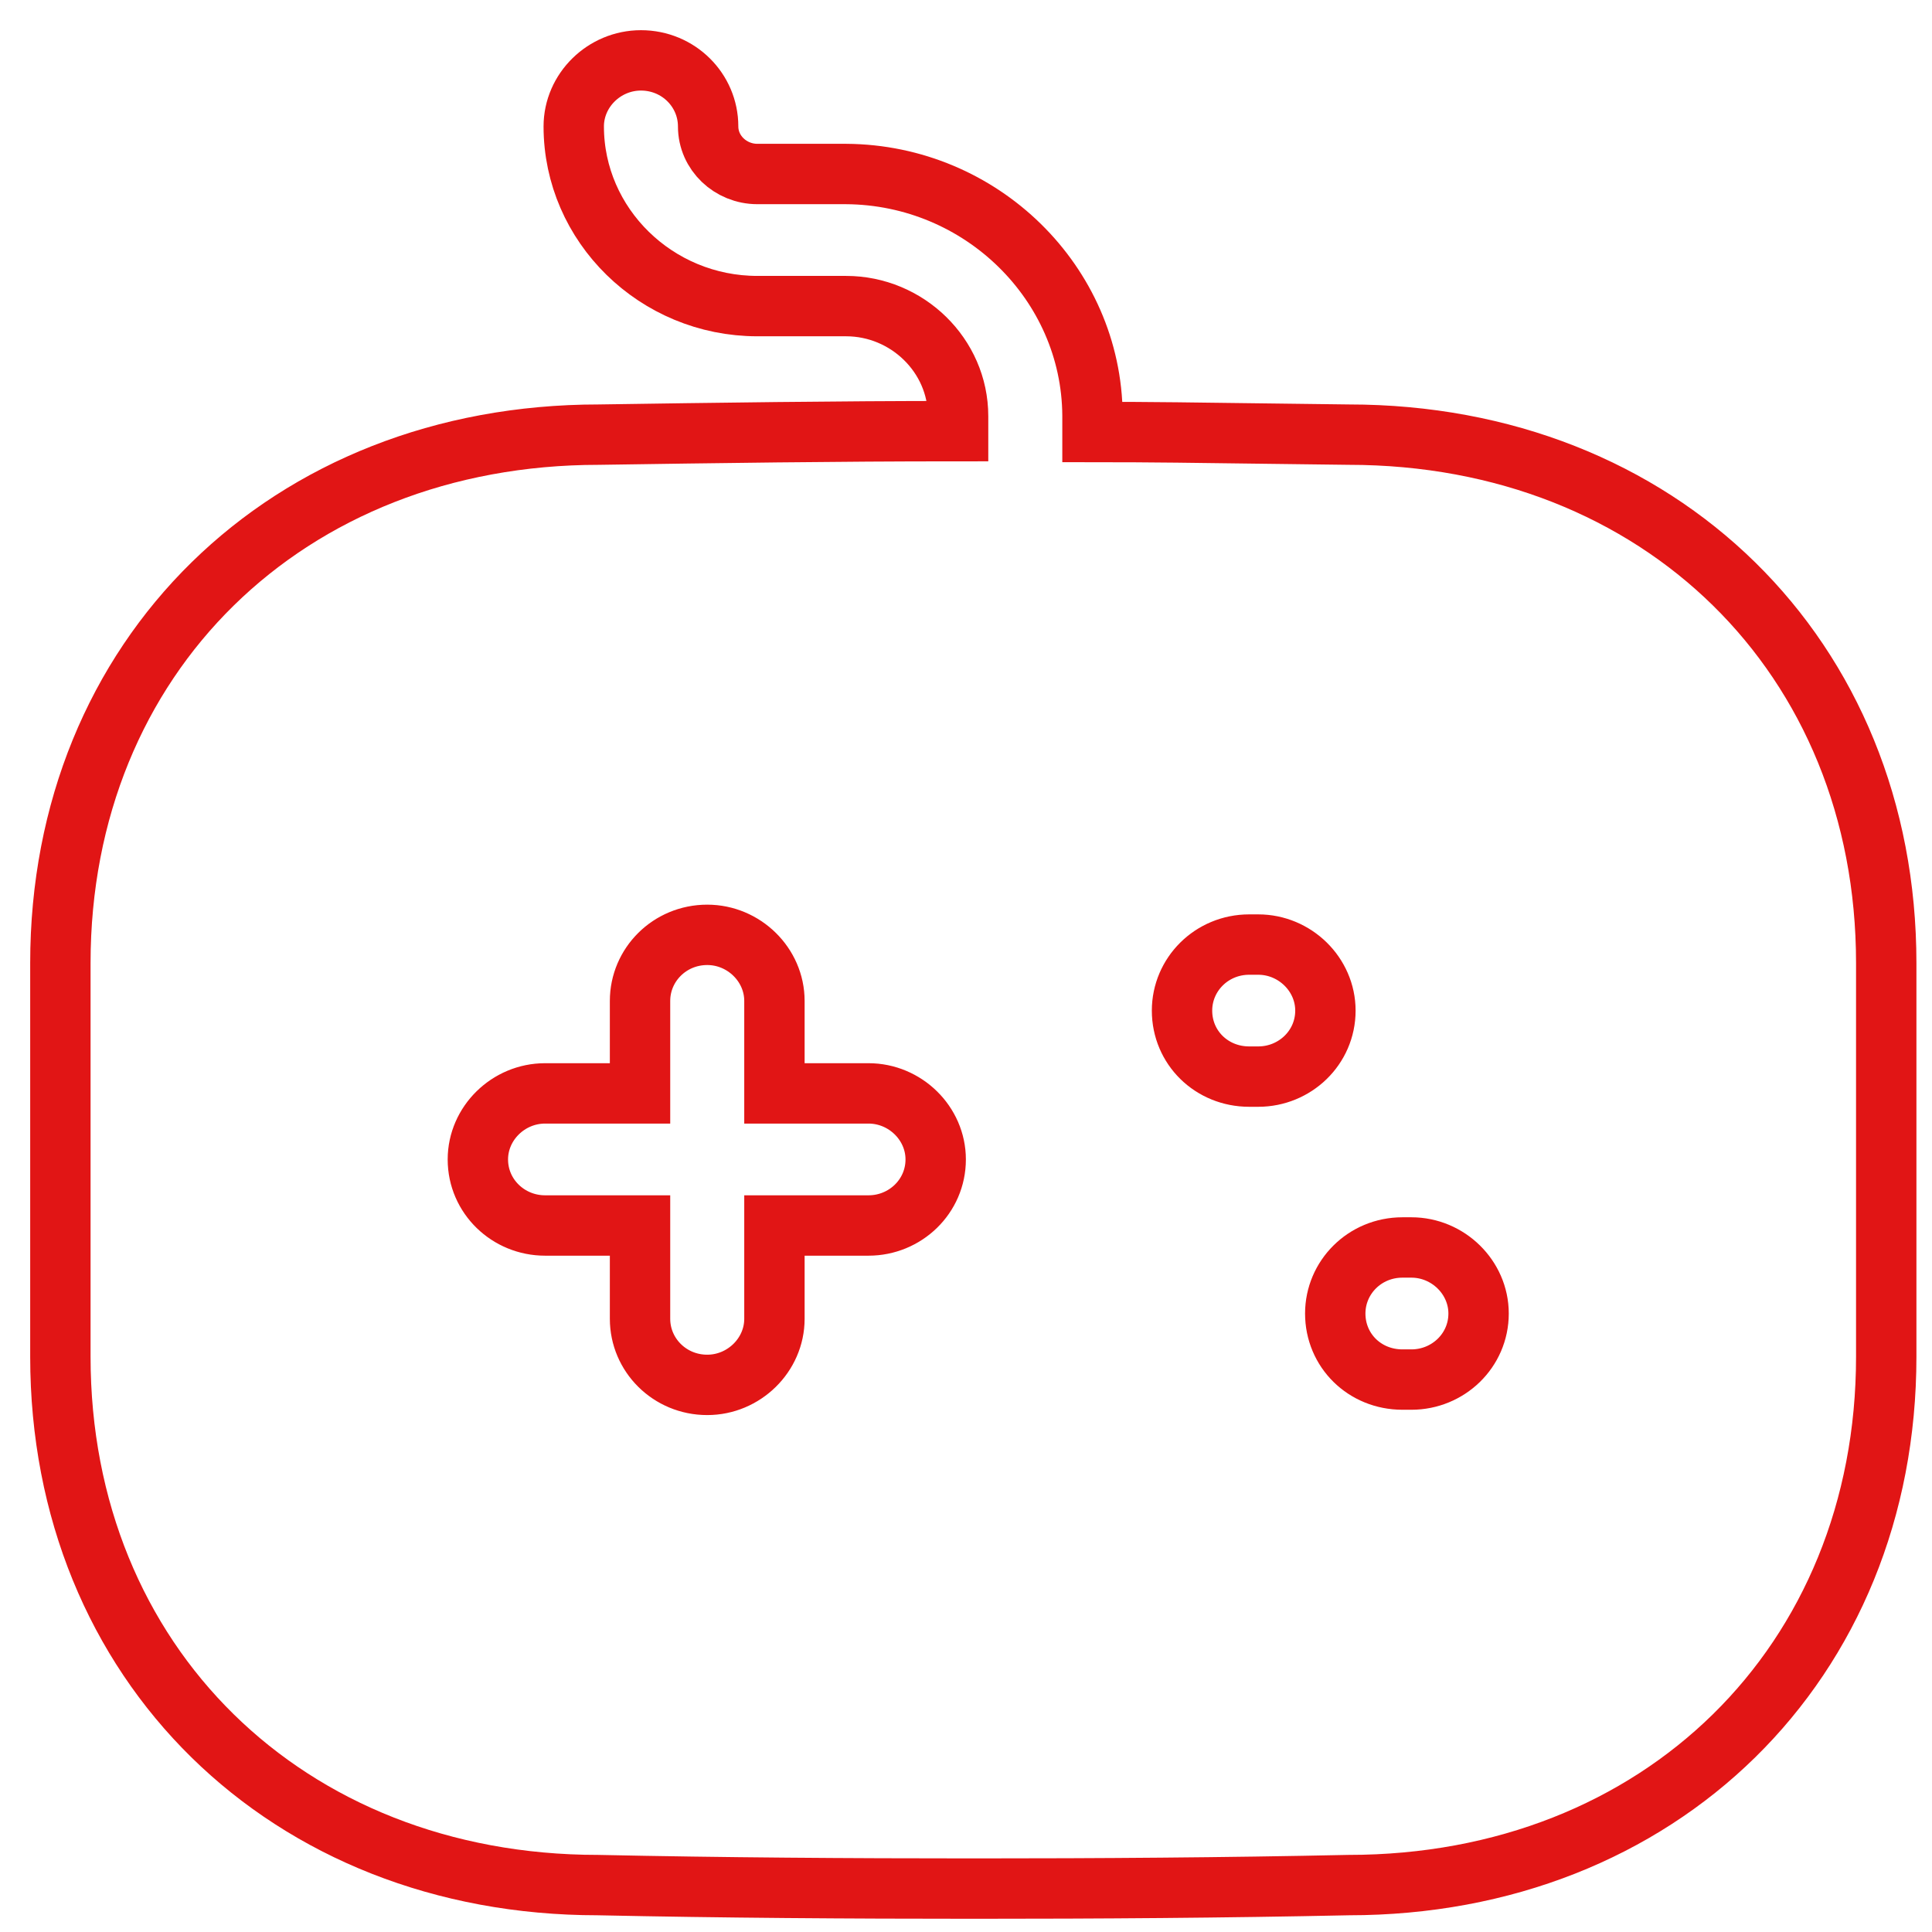 <svg width="32" height="32" viewBox="0 0 32 32" fill="none" xmlns="http://www.w3.org/2000/svg">
<path fill-rule="evenodd" clip-rule="evenodd" d="M20.905 7.181C21.382 7.188 21.859 7.194 22.338 7.199C27.488 7.199 31.242 10.875 31.242 15.951V22.471C31.242 27.547 27.488 31.223 22.338 31.223C20.276 31.267 18.213 31.281 16.136 31.281C14.058 31.281 11.966 31.267 9.903 31.223C4.754 31.223 1 27.547 1 22.471V15.951C1 10.875 4.754 7.199 9.918 7.199C11.862 7.17 13.851 7.141 15.869 7.141V6.893C15.869 5.886 15.023 5.07 14.014 5.07H12.545C10.868 5.07 9.503 3.728 9.503 2.094C9.503 1.496 10.007 1 10.616 1C11.239 1 11.729 1.496 11.729 2.094C11.729 2.532 12.1 2.882 12.545 2.882H14.014C16.254 2.896 18.08 4.69 18.095 6.878V7.155C19.03 7.155 19.965 7.168 20.905 7.181ZM14.385 20.298H12.827V21.844C12.827 22.442 12.322 22.938 11.714 22.938C11.091 22.938 10.601 22.442 10.601 21.844V20.298H9.028C8.419 20.298 7.915 19.816 7.915 19.204C7.915 18.606 8.419 18.11 9.028 18.11H10.601V16.578C10.601 15.98 11.091 15.484 11.714 15.484C12.322 15.484 12.827 15.98 12.827 16.578V18.11H14.385C14.993 18.11 15.498 18.606 15.498 19.204C15.498 19.816 14.993 20.298 14.385 20.298ZM20.691 17.832H20.84C21.448 17.832 21.953 17.351 21.953 16.739C21.953 16.14 21.448 15.645 20.84 15.645H20.691C20.068 15.645 19.578 16.14 19.578 16.739C19.578 17.351 20.068 17.832 20.691 17.832ZM23.229 22.85H23.377C23.985 22.85 24.49 22.369 24.49 21.756C24.49 21.158 23.985 20.662 23.377 20.662H23.229C22.604 20.662 22.116 21.158 22.116 21.756C22.116 22.369 22.604 22.85 23.229 22.85Z" stroke="#E11515"/>
</svg>
